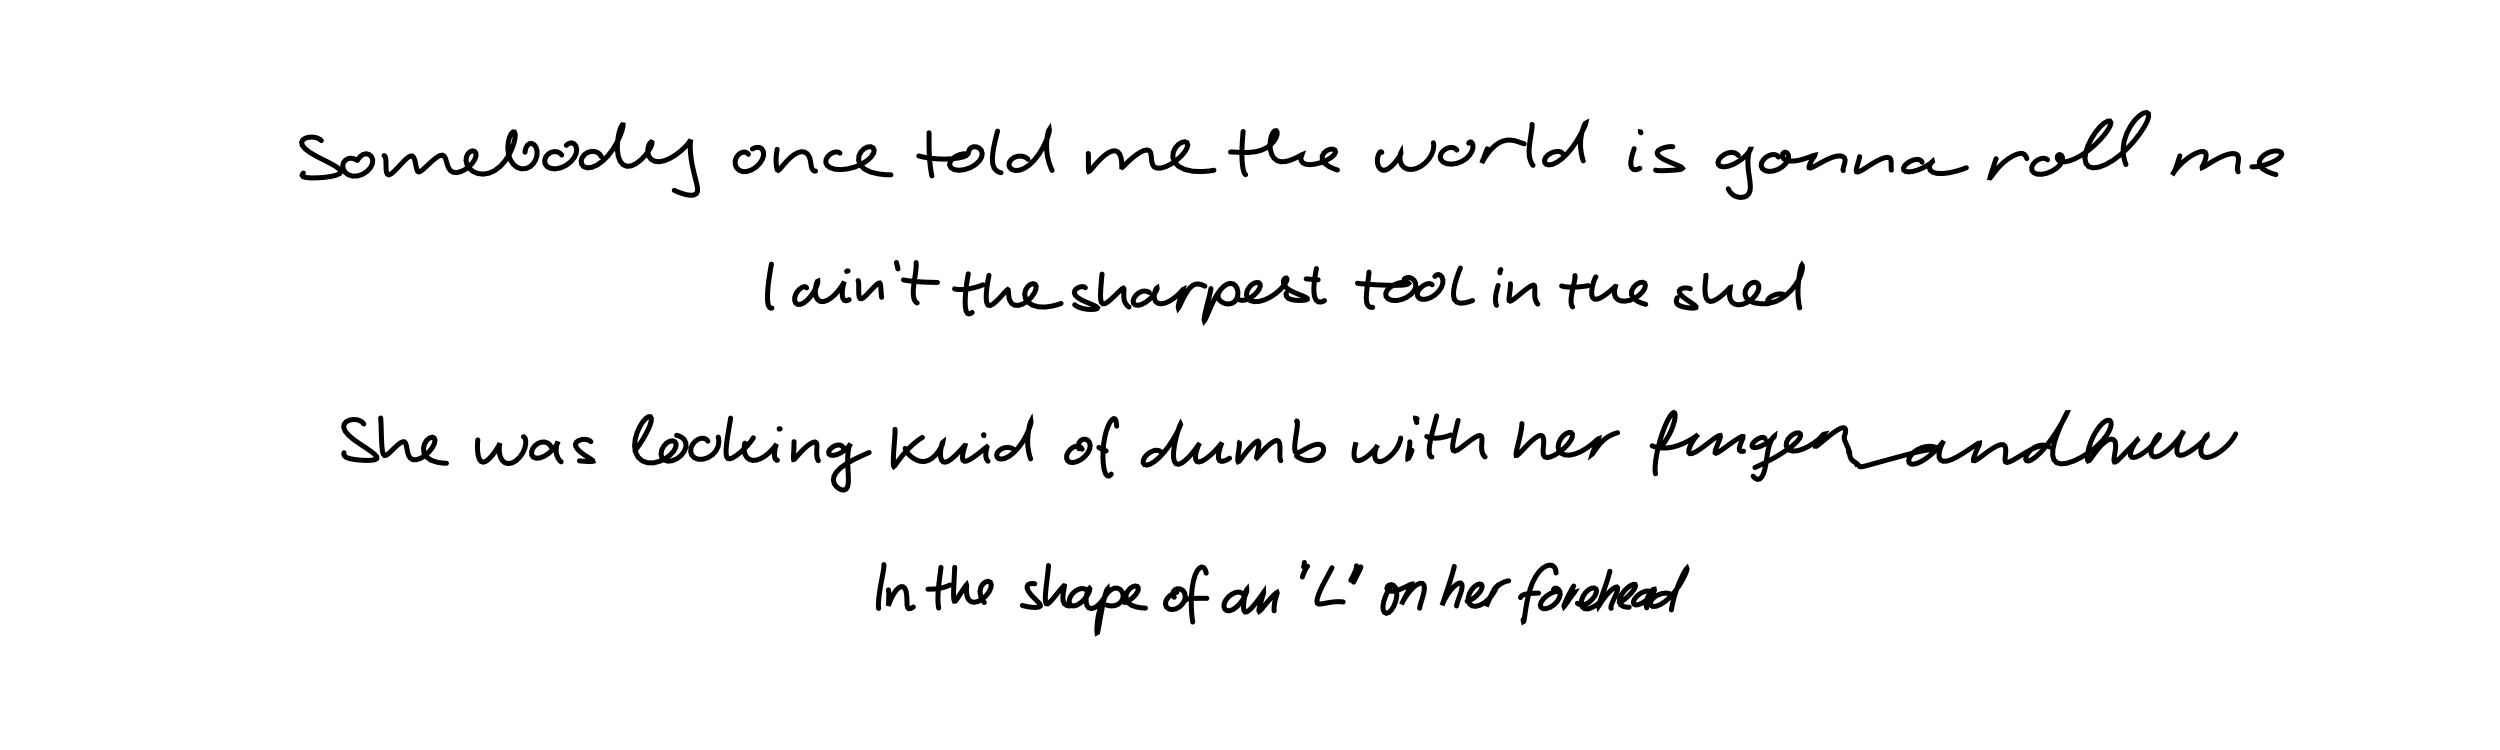 <?xml version="1.0" encoding="utf-8" ?>
<svg baseProfile="full" height="100%" version="1.1" viewBox="0,0,1000,300" width="100%" xmlns="http://www.w3.org/2000/svg" xmlns:ev="http://www.w3.org/2001/xml-events" xmlns:xlink="http://www.w3.org/1999/xlink"><defs /><rect fill="white" height="300" width="1000" x="0" y="0" /><path d="M0,0 M128.536,56.226 L128.197,55.909 L127.49,55.466 L126.379,55.038 L124.989,54.826 L123.493,54.899 L122.117,55.287 L121.095,55.977 L120.645,56.951 L120.939,58.164 L122.069,59.541 L123.993,60.998 L126.54,62.479 L129.384,63.94 L132.127,65.333 L134.375,66.617 L135.823,67.743 L136.296,68.692 L135.788,69.481 L134.359,70.127 L132.204,70.623 L129.592,70.969 L126.859,71.141 L124.338,71.158 L122.39,70.996 L121.213,70.653 L120.866,70.131 L121.03,69.615 L121.357,69.233 M142.069,63.778 L141.764,63.595 L141.152,63.388 L140.245,63.292 L139.193,63.49 L138.197,64.059 L137.447,65 L137.106,66.225 L137.282,67.589 L138.023,68.884 L139.301,69.896 L141.024,70.433 L143.015,70.375 L145.044,69.709 L146.857,68.53 L148.225,67.012 L148.985,65.383 L149.08,63.862 L148.575,62.619 L147.627,61.787 L146.429,61.504 L145.198,61.802 L144.112,62.602 L143.35,63.497 L142.944,64.17 M153.64,62.224 L153.838,62.356 L154.084,62.755 L154.296,63.527 L154.384,64.682 L154.403,66.085 L154.434,67.535 L154.586,68.797 L154.936,69.653 L155.552,69.93 L156.463,69.55 L157.658,68.551 L159.051,67.119 L160.512,65.537 L161.903,64.094 L163.122,63.015 L164.124,62.439 L164.901,62.424 L165.474,62.962 L165.889,63.976 L166.201,65.282 L166.458,66.637 L166.725,67.797 L167.073,68.555 L167.586,68.781 L168.367,68.44 L169.458,67.572 L170.8,66.328 L172.272,64.947 L173.737,63.675 L175.059,62.703 L176.177,62.156 L177.066,62.083 L177.722,62.492 L178.188,63.348 L178.564,64.554 L178.943,65.923 L179.459,67.237 L180.224,68.285 L181.304,68.909 L182.697,69.031 L184.333,68.648 L186.056,67.798 L187.682,66.583 L189.036,65.149 L189.968,63.665 L190.396,62.308 L190.319,61.227 L189.809,60.543 L188.991,60.342 L188.054,60.667 L187.188,61.493 L186.588,62.728 L186.419,64.225 L186.785,65.813 L187.713,67.318 L189.172,68.566 L191.06,69.388 L193.242,69.655 L195.568,69.276 L197.885,68.237 L200.051,66.597 L201.962,64.474 L203.55,62.037 L204.77,59.51 L205.598,57.123 L206.025,55.098 L206.063,53.621 L205.752,52.823 L205.19,52.767 L204.493,53.477 L203.81,54.888 L203.307,56.862 L203.126,59.185 L203.372,61.601 L204.098,63.836 L205.278,65.673 L206.821,66.933 L208.578,67.523 L210.369,67.424 L212.016,66.689 L213.367,65.424 L214.312,63.809 L214.79,62.046 L214.803,60.35 L214.399,58.915 L213.669,57.897 L212.742,57.386 L211.778,57.469 L210.942,58.108 L210.373,59.15 L210.087,60.168 L210.009,60.878 M224.683,62.006 L224.4,61.635 L223.796,61.143 L222.837,60.722 L221.635,60.634 L220.351,60.963 L219.173,61.719 L218.289,62.816 L217.863,64.123 L218.014,65.457 L218.809,66.603 L220.218,67.353 L222.106,67.556 L224.255,67.147 L226.399,66.164 L228.277,64.735 L229.68,63.047 L230.483,61.306 L230.673,59.701 L230.333,58.376 L229.6,57.495 L228.659,57.146 L227.703,57.32 L226.965,57.736 L226.536,58.137 M240.482,62.603 L240.275,62.189 L239.781,61.579 L238.929,60.949 L237.757,60.575 L236.384,60.581 L234.983,61.026 L233.746,61.878 L232.857,63.04 L232.466,64.361 L232.66,65.638 L233.467,66.637 L234.851,67.127 L236.703,66.946 L238.86,66.018 L241.122,64.388 L243.289,62.196 L245.198,59.652 L246.771,56.988 L247.964,54.479 L248.763,52.354 L249.167,50.805 L249.195,49.971 L248.902,49.938 L248.404,50.731 L247.827,52.327 L247.308,54.56 L246.978,57.187 L246.945,59.909 L247.292,62.425 L248.06,64.482 L249.235,65.888 L250.762,66.515 L252.541,66.342 L254.442,65.443 L256.309,64.002 L257.987,62.267 L259.335,60.504 L260.26,58.936 L260.729,57.733 L260.771,57.006 L260.474,56.824 L259.993,57.209 L259.498,58.131 L259.162,59.456 L259.139,60.986 L259.545,62.487 L260.439,63.718 L261.832,64.493 L263.659,64.69 L265.794,64.277 L268.07,63.314 L270.31,61.946 L272.347,60.369 L274.021,58.813 L275.239,57.459 L275.982,56.449 L276.303,55.88 L276.336,55.808 L276.241,56.284 L276.122,57.354 L276.083,58.986 L276.191,61.097 L276.471,63.552 L276.921,66.17 L277.502,68.782 L278.121,71.242 L278.667,73.409 L279.004,75.195 L278.991,76.558 L278.519,77.483 L277.563,78.002 L276.125,78.112 L274.324,77.831 L272.365,77.241 L270.744,76.616 L269.717,76.15 M299.348,61.716 L299.176,61.466 L298.789,61.134 L298.138,60.86 L297.261,60.848 L296.255,61.204 L295.278,61.955 L294.501,63.045 L294.076,64.368 L294.101,65.766 L294.615,67.057 L295.599,68.064 L296.996,68.619 L298.699,68.612 L300.558,68.008 L302.371,66.876 L303.91,65.361 L304.974,63.668 L305.447,62 L305.322,60.546 L304.672,59.495 L303.67,58.965 L302.522,58.971 L301.567,59.262 L300.972,59.587 M310.86,59.743 L310.846,59.848 L310.786,60.204 L310.672,60.921 L310.53,62.01 L310.437,63.365 L310.442,64.815 L310.547,66.176 L310.726,67.28 L310.97,67.97 L311.308,68.14 L311.83,67.761 L312.611,66.878 L313.655,65.639 L314.918,64.248 L316.327,62.899 L317.788,61.775 L319.228,61.012 L320.595,60.685 L321.818,60.835 L322.831,61.451 L323.584,62.46 L324.06,63.744 L324.311,65.148 L324.513,66.467 L324.81,67.506 L325.293,68.139 L325.807,68.405 L326.201,68.436 M335.973,61.268 L335.72,61.051 L335.184,60.834 L334.332,60.769 L333.256,61.037 L332.115,61.659 L331.111,62.596 L330.453,63.739 L330.324,64.969 L330.844,66.131 L332.064,67.082 L333.95,67.682 L336.369,67.851 L339.114,67.551 L341.929,66.81 L344.554,65.695 L346.771,64.321 L348.413,62.823 L349.383,61.363 L349.656,60.091 L349.271,59.159 L348.34,58.696 L347.065,58.79 L345.673,59.46 L344.432,60.656 L343.612,62.243 L343.439,64.052 L344.064,65.899 L345.691,67.558 L348.257,68.83 L351.498,69.587 L354.414,69.895 L356.371,69.924 M371.594,53.125 L371.612,53.253 L371.631,53.683 L371.637,54.56 L371.623,55.942 L371.621,57.761 L371.653,59.906 L371.749,62.235 L371.922,64.589 L372.15,66.76 L372.404,68.552 L372.621,69.747 L372.756,70.353 M367.528,62.391 L367.665,62.432 L368.137,62.557 L369.129,62.781 L370.722,63.075 L372.851,63.37 L375.373,63.579 L378.106,63.636 L380.832,63.509 L383.301,63.209 L385.253,62.777 L386.484,62.293 L386.881,61.854 L386.487,61.557 L385.444,61.512 L383.979,61.812 L382.385,62.483 L380.994,63.483 L380.076,64.697 L379.842,65.952 L380.379,67.061 L381.658,67.83 L383.541,68.117 L385.796,67.854 L388.113,67.065 L390.175,65.86 L391.724,64.397 L392.635,62.849 L392.876,61.385 L392.519,60.145 L391.697,59.242 L390.588,58.75 L389.419,58.708 L388.447,59.068 L387.822,59.692 L387.543,60.299 L387.494,60.711 M399.037,52.439 L398.944,52.759 L398.742,53.514 L398.41,54.804 L397.98,56.585 L397.528,58.725 L397.146,61.06 L396.94,63.4 L397.083,65.524 L397.655,67.216 L398.637,68.334 L399.647,68.897 L400.389,69.073 M411.163,63.711 L410.912,63.431 L410.354,63.027 L409.44,62.627 L408.244,62.43 L406.907,62.548 L405.596,63.021 L404.503,63.814 L403.791,64.84 L403.578,65.963 L403.917,67.012 L404.798,67.816 L406.138,68.212 L407.832,68.075 L409.746,67.331 L411.744,65.979 L413.687,64.094 L415.465,61.821 L416.986,59.361 L418.185,56.961 L419.045,54.859 L419.563,53.234 L419.77,52.208 L419.719,51.852 L419.493,52.198 L419.16,53.27 L418.844,55.022 L418.631,57.293 L418.654,59.911 L418.987,62.62 L419.637,65.151 L420.323,67.05 L420.846,68.162 M435.299,61.401 L435.315,61.513 L435.334,61.87 L435.358,62.583 L435.365,63.644 L435.368,64.925 L435.36,66.231 L435.353,67.372 L435.387,68.184 L435.543,68.55 L435.903,68.381 L436.575,67.669 L437.577,66.481 L438.872,65.003 L440.363,63.461 L441.93,62.077 L443.458,61.024 L444.87,60.423 L446.096,60.325 L447.093,60.748 L447.837,61.632 L448.326,62.837 L448.593,64.157 L448.689,65.385 L448.693,66.338 L448.716,66.883 L448.902,66.955 L449.383,66.538 L450.252,65.665 L451.479,64.473 L452.976,63.148 L454.587,61.887 L456.176,60.867 L457.606,60.212 L458.781,59.99 L459.634,60.236 L460.176,60.932 L460.443,62 L460.578,63.3 L460.721,64.655 L461.043,65.872 L461.701,66.782 L462.796,67.26 L464.335,67.233 L466.256,66.676 L468.383,65.631 L470.501,64.2 L472.392,62.531 L473.861,60.811 L474.786,59.223 L475.097,57.925 L474.789,57.051 L473.937,56.703 L472.707,56.948 L471.325,57.805 L470.094,59.196 L469.288,60.97 L469.147,62.917 L469.835,64.822 L471.403,66.506 L473.884,67.779 L477.089,68.5 L480.659,68.628 L483.654,68.407 L485.561,68.098 M497.251,52.598 L497.212,53.023 L497.135,53.928 L497.022,55.356 L496.899,57.203 L496.802,59.349 L496.763,61.657 L496.82,63.993 L497.002,66.162 L497.299,67.921 L497.677,69.094 L498.017,69.688 L498.24,69.865 M492.215,60.812 L492.371,60.786 L492.894,60.789 L493.962,60.843 L495.62,60.941 L497.734,61.006 L500.09,60.942 L502.47,60.64 L504.712,60.023 L506.71,59.066 L508.376,57.814 L509.643,56.383 L510.466,54.954 L510.841,53.7 L510.814,52.772 L510.469,52.29 L509.904,52.345 L509.249,52.99 L508.632,54.23 L508.183,55.949 L508.006,57.952 L508.172,59.994 L508.708,61.835 L509.612,63.291 L510.849,64.256 L512.357,64.69 L514.041,64.632 L515.793,64.2 L517.462,63.561 L518.887,62.89 L519.94,62.326 L520.554,61.974 L520.75,61.895 L520.663,62.125 L520.462,62.665 L520.344,63.45 L520.514,64.329 L521.132,65.13 L522.293,65.682 L523.995,65.865 L526.128,65.635 L528.458,65.014 L530.69,64.08 L532.523,62.976 L533.73,61.845 L534.202,60.832 L533.987,60.068 L533.205,59.66 L532.045,59.687 L530.757,60.195 L529.619,61.142 L528.895,62.426 L528.937,63.899 L529.889,65.366 L531.684,66.64 L533.566,67.528 L534.962,67.998 M552.714,60.944 L552.585,60.791 L552.342,60.715 L551.981,60.894 L551.56,61.508 L551.162,62.549 L550.939,63.893 L551.008,65.325 L551.419,66.627 L552.135,67.592 L553.069,68.089 L554.136,68.055 L555.312,67.505 L556.556,66.528 L557.777,65.286 L558.845,63.98 L559.663,62.798 L560.168,61.877 L560.381,61.306 L560.364,61.144 L560.217,61.432 L560.032,62.179 L559.962,63.307 L560.143,64.636 L560.678,65.938 L561.624,66.996 L562.968,67.647 L564.62,67.801 L566.461,67.425 L568.332,66.534 L570.065,65.214 L571.529,63.609 L572.604,61.877 L573.245,60.201 L573.48,58.738 L573.466,57.702 L573.359,57.133 M582.727,60.035 L582.459,59.703 L581.891,59.292 L580.984,58.982 L579.82,59.016 L578.546,59.45 L577.36,60.269 L576.473,61.369 L576.084,62.616 L576.328,63.826 L577.236,64.831 L578.734,65.473 L580.648,65.656 L582.744,65.344 L584.781,64.558 L586.553,63.39 L587.904,61.992 L588.766,60.532 L589.157,59.174 L589.157,58.036 L588.882,57.235 L588.466,56.832 L588.027,56.824 L587.688,57.026 L587.497,57.26 M594.895,59.526 L594.877,59.582 L594.78,59.837 L594.561,60.403 L594.211,61.299 L593.787,62.39 L593.361,63.502 L592.998,64.442 L592.764,65.046 L592.715,65.198 L592.909,64.828 L593.41,63.929 L594.22,62.619 L595.308,61.091 L596.611,59.56 L598.053,58.204 L599.576,57.141 L601.167,56.42 L602.78,56.057 L604.375,56.038 L605.897,56.295 L607.264,56.699 L608.411,57.103 L609.217,57.387 L609.657,57.522 M612.816,49.768 L612.847,49.93 L612.849,50.392 L612.781,51.281 L612.597,52.633 L612.318,54.393 L611.995,56.448 L611.715,58.649 L611.614,60.838 L611.789,62.827 L612.25,64.459 L612.782,65.552 L613.197,66.115 M625.297,61.803 L625.156,61.508 L624.789,61.095 L624.101,60.706 L623.077,60.552 L621.799,60.709 L620.424,61.21 L619.173,62.002 L618.261,62.994 L617.82,64.054 L617.906,65.022 L618.523,65.711 L619.604,65.977 L621.074,65.71 L622.853,64.862 L624.8,63.455 L626.767,61.582 L628.637,59.373 L630.303,57.011 L631.72,54.697 L632.863,52.631 L633.692,50.963 L634.174,49.815 L634.3,49.263 L634.098,49.37 L633.667,50.174 L633.119,51.663 L632.588,53.693 L632.242,56.128 L632.196,58.729 L632.496,61.242 L632.939,63.175 L633.32,64.334 M653.659,59.482 L653.6,59.69 L653.447,60.168 L653.185,60.967 L652.851,62.053 L652.539,63.336 L652.336,64.699 L652.349,66.025 L652.684,67.113 L653.367,67.768 L654.343,67.881 L655.275,67.648 L655.923,67.318 M656.375,53.106 L656.256,52.957 L656.188,52.824 L656.184,52.744 L656.255,52.755 M669.11,58.702 L668.713,58.651 L667.937,58.652 L666.802,58.782 L665.493,59.101 L664.236,59.597 L663.287,60.254 L662.862,61.03 L663.1,61.911 L664.04,62.849 L665.6,63.801 L667.564,64.71 L669.613,65.537 L671.388,66.251 L672.563,66.849 L672.949,67.304 L672.519,67.646 L671.352,67.893 L669.644,68.062 L667.656,68.185 L665.697,68.265 L664.07,68.274 L662.979,68.217 L662.421,68.13 L662.248,68.045 M695.325,62.21 L695.065,61.9 L694.524,61.477 L693.654,61.087 L692.503,60.955 L691.158,61.177 L689.765,61.774 L688.511,62.684 L687.601,63.79 L687.197,64.92 L687.405,65.888 L688.225,66.538 L689.586,66.747 L691.35,66.471 L693.322,65.74 L695.294,64.653 L697.069,63.363 L698.472,62.074 L699.446,60.951 L699.993,60.124 L700.173,59.682 L700.097,59.679 L699.853,60.152 L699.536,61.139 L699.281,62.592 L699.155,64.418 L699.202,66.487 L699.429,68.668 L699.744,70.844 L700.022,72.909 L700.146,74.763 L699.993,76.325 L699.489,77.538 L698.637,78.385 L697.467,78.853 L696.073,78.964 L694.613,78.682 L693.283,78.027 L692.244,77.074 L691.604,76.165 L691.314,75.522 M711.346,62.831 L711.163,62.537 L710.727,62.154 L709.966,61.84 L708.894,61.823 L707.623,62.185 L706.338,62.937 L705.254,63.995 L704.591,65.229 L704.498,66.466 L705.017,67.537 L706.11,68.277 L707.647,68.577 L709.439,68.387 L711.28,67.731 L712.949,66.703 L714.257,65.453 L715.09,64.14 L715.417,62.919 L715.307,61.915 L714.885,61.216 L714.306,60.885 L713.707,60.934 L713.217,61.332 L712.949,61.991 L713.022,62.778 L713.513,63.533 L714.483,64.12 L715.881,64.429 L717.609,64.419 L719.531,64.113 L721.473,63.601 L723.23,63.013 L724.638,62.485 L725.55,62.139 L725.922,62.073 L725.842,62.336 L725.435,62.943 L724.865,63.829 L724.302,64.849 L723.853,65.839 L723.612,66.64 L723.667,67.125 L724.076,67.238 L724.907,66.957 L726.174,66.312 L727.787,65.417 L729.605,64.43 L731.455,63.524 L733.19,62.835 L734.739,62.444 L736.056,62.364 L737.081,62.601 L737.756,63.137 L738.036,63.941 L737.954,64.943 L737.668,66.012 L737.37,66.971 L737.221,67.676 L737.224,68.073 L737.301,68.221 M743.843,62.664 L743.817,62.857 L743.72,63.322 L743.525,64.117 L743.227,65.157 L742.887,66.29 L742.597,67.354 L742.474,68.195 L742.635,68.7 L743.183,68.793 L744.154,68.425 L745.52,67.641 L747.181,66.58 L748.99,65.426 L750.81,64.373 L752.505,63.56 L753.96,63.069 L755.096,62.94 L755.867,63.178 L756.279,63.738 L756.444,64.587 L756.463,65.609 L756.465,66.668 L756.493,67.514 L756.54,68.028 M768.831,64.886 L768.688,64.583 L768.314,64.182 L767.619,63.838 L766.591,63.76 L765.306,64.013 L763.935,64.598 L762.693,65.425 L761.787,66.372 L761.371,67.302 L761.527,68.073 L762.253,68.577 L763.495,68.749 L765.116,68.569 L766.945,68.062 L768.794,67.316 L770.445,66.466 L771.743,65.665 L772.597,65.032 L772.985,64.657 L772.969,64.588 L772.681,64.837 L772.248,65.411 L771.879,66.253 L771.782,67.229 L772.164,68.174 L773.178,68.924 L774.875,69.364 L777.215,69.409 L779.98,69.058 L782.846,68.367 L785.136,67.645 L786.534,67.111 M798.43,63.5 L798.365,63.669 L798.219,64.093 L797.969,64.846 L797.626,65.905 L797.228,67.165 L796.812,68.47 L796.432,69.661 L796.148,70.584 L796.024,71.105 L796.131,71.116 L796.552,70.584 L797.317,69.535 L798.425,68.116 L799.83,66.522 L801.469,64.952 L803.238,63.559 L805.017,62.464 L806.65,61.723 L808.013,61.366 L809.039,61.403 L809.768,61.784 L810.266,62.398 L810.574,62.994 L810.736,63.408 M819.008,63.922 L818.759,63.699 L818.233,63.442 L817.392,63.302 L816.311,63.46 L815.123,63.957 L813.998,64.783 L813.122,65.851 L812.679,67.032 L812.791,68.175 L813.522,69.098 L814.842,69.645 L816.618,69.725 L818.642,69.328 L820.67,68.512 L822.455,67.411 L823.825,66.158 L824.679,64.895 L825.02,63.74 L824.934,62.8 L824.547,62.152 L824.021,61.851 L823.511,61.895 L823.113,62.245 L822.915,62.816 L823.003,63.501 L823.443,64.153 L824.345,64.615 L825.765,64.729 L827.667,64.379 L829.958,63.513 L832.491,62.147 L835.093,60.356 L837.617,58.256 L839.926,56.004 L841.86,53.784 L843.289,51.781 L844.129,50.144 L844.336,48.995 L843.934,48.418 L843.012,48.481 L841.654,49.251 L839.999,50.738 L838.236,52.861 L836.555,55.454 L835.174,58.263 L834.279,61.01 L833.991,63.451 L834.383,65.382 L835.479,66.642 L837.232,67.146 L839.551,66.859 L842.283,65.818 L845.24,64.109 L848.231,61.863 L851.089,59.217 L853.683,56.357 L855.912,53.478 L857.679,50.789 L858.889,48.471 L859.463,46.67 L859.364,45.485 L858.622,45.0 L857.35,45.265 L855.719,46.305 L853.932,48.079 L852.202,50.481 L850.714,53.323 L849.683,56.434 L849.248,59.563 L849.431,62.441 L849.912,64.577 L850.386,65.81 M871.964,62.358 L871.865,62.621 L871.663,63.213 L871.354,64.18 L870.967,65.411 L870.536,66.715 L870.083,67.885 L869.674,68.757 L869.393,69.209 L869.361,69.187 L869.689,68.663 L870.464,67.665 L871.664,66.31 L873.225,64.794 L875.035,63.313 L876.929,62.061 L878.72,61.157 L880.253,60.664 L881.402,60.603 L882.112,60.975 L882.425,61.746 L882.393,62.827 L882.086,64.055 L881.62,65.245 L881.147,66.214 L880.835,66.829 L880.865,67.036 L881.355,66.829 L882.341,66.233 L883.776,65.337 L885.549,64.279 L887.504,63.213 L889.487,62.308 L891.332,61.689 L892.907,61.419 L894.116,61.518 L894.913,61.974 L895.311,62.728 L895.409,63.725 L895.288,64.865 L895.094,66.031 L894.962,67.091 L894.987,67.928 L895.109,68.457 L895.262,68.71 M900.791,66.702 L900.97,66.731 L901.44,66.748 L902.31,66.696 L903.58,66.515 L905.162,66.172 L906.909,65.655 L908.666,64.979 L910.263,64.191 L911.551,63.331 L912.397,62.459 L912.707,61.642 L912.435,60.962 L911.625,60.5 L910.349,60.351 L908.761,60.567 L907.071,61.16 L905.519,62.092 L904.337,63.298 L903.72,64.674 L903.914,66.118 L905.01,67.488 L906.928,68.641 L908.9,69.424 L910.351,69.831 " fill="none" stroke="black" stroke-linecap="round" stroke-width="2" /><path d="M0,0 M308.568,105.645 L308.409,106.52 L308.15,108.043 L307.817,110.088 L307.492,112.34 L307.221,114.665 L307.045,116.944 L306.983,119.096 L307.091,120.936 L307.387,122.266 L307.87,122.999 L308.362,123.249 L308.728,123.227 M322.643,115.167 L322.548,115.013 L322.34,114.816 L321.971,114.67 L321.423,114.719 L320.688,115.039 L319.827,115.675 L318.967,116.613 L318.267,117.787 L317.875,119.065 L317.881,120.278 L318.3,121.236 L319.102,121.762 L320.23,121.736 L321.583,121.112 L323.028,119.94 L324.406,118.381 L325.564,116.677 L326.401,115.081 L326.903,113.791 L327.113,112.919 L327.101,112.511 L326.934,112.584 L326.663,113.16 L326.361,114.214 L326.14,115.63 L326.127,117.206 L326.422,118.7 L327.083,119.872 L328.098,120.548 L329.413,120.637 L330.935,120.131 L332.543,119.102 L334.093,117.706 L335.454,116.162 L336.521,114.707 L337.25,113.546 L337.644,112.826 L337.745,112.616 L337.626,112.937 L337.374,113.786 L337.095,115.074 L336.908,116.605 L336.906,118.146 L337.169,119.39 L337.705,120.128 L338.45,120.3 L339.148,120.128 L339.631,119.856 M338.665,108.563 L338.717,108.486 L338.867,108.416 L339.054,108.373 L339.22,108.376 M343.259,112.256 L343.316,112.395 L343.399,112.763 L343.473,113.432 L343.502,114.395 L343.49,115.559 L343.486,116.789 L343.552,117.935 L343.745,118.851 L344.099,119.406 L344.644,119.497 L345.406,119.077 L346.398,118.182 L347.564,116.97 L348.784,115.675 L349.909,114.524 L350.822,113.68 L351.474,113.236 L351.898,113.213 L352.142,113.615 L352.273,114.459 L352.357,115.653 L352.456,117.022 L352.559,118.179 L352.652,118.91 M358.567,105.0 L358.665,105.384 L358.845,106.121 L359.041,106.937 L359.187,107.562 M366.453,105.03 L366.485,105.426 L366.482,106.272 L366.391,107.621 L366.179,109.379 L365.876,111.42 L365.561,113.595 L365.331,115.755 L365.303,117.723 L365.531,119.312 L365.993,120.396 L366.482,120.973 L366.846,121.177 M361.401,111.955 L361.828,112.049 L362.813,112.219 L364.427,112.44 L366.604,112.651 L369.111,112.811 L371.673,112.909 L373.706,112.955 L374.961,112.971 M387.311,109.548 L387.164,110.348 L386.925,111.779 L386.625,113.769 L386.349,116.04 L386.146,118.425 L386.063,120.738 L386.145,122.823 L386.454,124.424 L386.994,125.351 L387.72,125.554 L388.393,125.323 L388.852,124.975 M381.831,115.533 L381.988,115.6 L382.523,115.716 L383.601,115.839 L385.325,115.821 L387.538,115.554 L389.969,115 L391.975,114.391 L393.236,113.925 M395.602,110.15 L395.386,111.144 L395.073,112.863 L394.74,115.124 L394.521,117.446 L394.489,119.525 L394.704,121.1 L395.204,122.024 L396.015,122.216 L397.107,121.706 L398.394,120.647 L399.735,119.304 L400.963,117.97 L401.952,116.863 L402.647,116.121 L403.064,115.813 L403.273,115.967 L403.359,116.596 L403.419,117.649 L403.575,118.955 L403.966,120.287 L404.702,121.395 L405.839,122.065 L407.342,122.158 L409.083,121.627 L410.857,120.516 L412.447,119.004 L413.65,117.34 L414.333,115.78 L414.455,114.532 L414.054,113.738 L413.235,113.471 L412.171,113.781 L411.088,114.652 L410.241,115.989 L409.872,117.619 L410.167,119.321 L411.214,120.86 L412.954,122.05 L415.306,122.725 L418.03,122.831 L420.822,122.431 L423.045,121.859 L424.409,121.385 M434.128,115.079 L433.985,114.938 L433.654,114.763 L433.081,114.646 L432.29,114.712 L431.377,115.005 L430.513,115.539 L429.904,116.281 L429.745,117.168 L430.157,118.127 L431.15,119.084 L432.612,119.973 L434.337,120.777 L436.064,121.494 L437.544,122.126 L438.573,122.676 L439.013,123.133 L438.794,123.481 L437.922,123.708 L436.494,123.8 L434.727,123.698 L432.93,123.373 L431.403,122.843 L430.388,122.305 L429.891,121.912 M440.814,109.66 L440.737,110.44 L440.606,111.844 L440.438,113.78 L440.281,115.901 L440.198,117.949 L440.263,119.679 L440.549,120.914 L441.121,121.519 L441.997,121.455 L443.147,120.776 L444.486,119.654 L445.866,118.349 L447.126,117.106 L448.152,116.109 L448.889,115.475 L449.342,115.268 L449.563,115.531 L449.602,116.283 L449.524,117.457 L449.516,118.884 L449.751,120.326 L450.334,121.559 L451.029,122.387 L451.596,122.805 M459.685,116.964 L459.279,116.738 L458.571,116.5 L457.591,116.409 L456.484,116.65 L455.348,117.253 L454.332,118.165 L453.587,119.25 L453.262,120.36 L453.431,121.316 L454.098,121.95 L455.196,122.13 L456.611,121.796 L458.183,120.974 L459.722,119.795 L461.045,118.456 L462.026,117.181 L462.615,116.141 L462.849,115.453 L462.809,115.179 L462.575,115.343 L462.23,115.948 L461.889,116.947 L461.685,118.19 L461.766,119.476 L462.246,120.578 L463.16,121.303 L464.464,121.526 L466.054,121.224 L467.766,120.46 L469.425,119.392 L470.863,118.228 L471.971,117.163 L472.718,116.338 L473.136,115.857 L473.274,115.787 L473.183,116.174 L472.89,117.028 L472.455,118.261 L471.993,119.682 L471.615,121.055 L471.38,122.177 L471.31,122.903 L471.373,123.159 L471.566,122.913 L471.935,122.165 L472.499,120.967 L473.226,119.481 L474.078,117.9 L475.002,116.409 L475.972,115.154 L476.998,114.227 L478.111,113.696 L479.277,113.581 L480.437,113.817 L481.356,114.176 L481.918,114.473 M484.369,115.432 L484.311,115.815 L484.166,116.596 L483.897,117.817 L483.504,119.397 L483.019,121.26 L482.513,123.256 L482.065,125.186 L481.753,126.814 L481.633,127.895 L481.738,128.248 L482.077,127.813 L482.646,126.614 L483.418,124.796 L484.364,122.596 L485.459,120.269 L486.678,118.055 L487.991,116.152 L489.363,114.682 L490.736,113.732 L492.041,113.351 L493.204,113.537 L494.154,114.239 L494.822,115.359 L495.149,116.749 L495.097,118.228 L494.643,119.603 L493.807,120.7 L492.653,121.39 L491.3,121.616 L489.91,121.39 L488.646,120.794 L487.708,119.916 L487.232,118.888 L487.251,117.839 L487.538,117.01 L487.859,116.506 M495.498,119.799 L495.845,119.975 L496.539,120.13 L497.593,120.107 L498.893,119.743 L500.3,119.019 L501.656,118.012 L502.812,116.848 L503.644,115.656 L504.063,114.561 L504.029,113.674 L503.55,113.109 L502.697,112.966 L501.596,113.298 L500.435,114.098 L499.426,115.273 L498.764,116.66 L498.608,118.07 L499.044,119.311 L500.08,120.213 L501.656,120.652 L503.645,120.559 L505.862,119.933 L508.113,118.852 L510.213,117.451 L512.004,115.912 L513.376,114.422 L514.28,113.133 L514.72,112.145 L514.759,111.503 L514.509,111.214 L514.098,111.279 L513.667,111.689 L513.383,112.392 L513.401,113.306 L513.853,114.316 L514.802,115.321 L516.208,116.252 L517.899,117.078 L519.645,117.795 L521.184,118.408 L522.311,118.927 L522.896,119.364 L522.899,119.717 L522.32,119.978 L521.228,120.135 L519.747,120.174 L518.066,120.09 L516.472,119.811 L515.257,119.293 L514.606,118.533 L514.427,117.783 L514.508,117.236 M526.563,107.43 L526.435,108.102 L526.222,109.332 L525.946,111.061 L525.694,113.037 L525.545,115.087 L525.58,117.034 L525.855,118.739 L526.434,120.011 L527.278,120.711 L528.297,120.814 L529.188,120.573 L529.773,120.26 M522.486,111.545 L523.124,111.611 L524.468,111.723 L526.011,111.841 L527.249,111.923 M547.601,108.841 L547.565,109.251 L547.479,110.089 L547.328,111.395 L547.108,113.068 L546.852,114.995 L546.623,117.033 L546.503,119.031 L546.625,120.768 L547.061,122.043 L547.784,122.738 L548.518,122.962 L549.053,122.926 M543.01,113.288 L543.33,113.345 L544.16,113.454 L545.624,113.597 L547.697,113.751 L550.201,113.898 L552.926,114.022 L555.653,114.112 L558.203,114.144 L560.376,114.086 L562.033,113.929 L563.061,113.675 L563.426,113.361 L563.143,113.06 L562.276,112.87 L560.932,112.906 L559.288,113.254 L557.561,113.939 L556.007,114.924 L554.858,116.114 L554.3,117.38 L554.434,118.576 L555.269,119.541 L556.714,120.124 L558.608,120.224 L560.713,119.799 L562.764,118.902 L564.504,117.644 L565.724,116.18 L566.303,114.673 L566.242,113.281 L565.639,112.123 L564.684,111.335 L563.619,110.988 L562.671,111.073 L562.02,111.369 L561.695,111.669 M572.85,113.9 L572.662,113.714 L572.245,113.512 L571.537,113.43 L570.568,113.639 L569.431,114.193 L568.313,115.067 L567.422,116.164 L566.956,117.354 L567.04,118.464 L567.708,119.316 L568.904,119.748 L570.499,119.655 L572.29,119.022 L574.044,117.921 L575.534,116.491 L576.585,114.906 L577.114,113.336 L577.146,111.933 L576.769,110.81 L576.124,110.084 L575.381,109.806 L574.693,109.947 L574.204,110.274 L573.949,110.583 M584.156,107.23 L583.79,108.113 L583.211,109.647 L582.507,111.702 L581.889,113.927 L581.475,116.117 L581.396,118.091 L581.736,119.722 L582.648,120.816 L584.127,121.268 L586.053,121.107 L587.811,120.654 L589.011,120.217 M599.252,114.193 L599.075,114.774 L598.795,115.785 L598.474,117.133 L598.245,118.561 L598.172,119.9 L598.278,120.998 L598.454,121.736 L598.61,122.116 M599.974,109.123 L599.985,108.775 L600.071,108.353 L600.194,107.994 L600.318,107.833 M604.163,113.507 L604.171,113.952 L604.142,114.787 L604.041,115.972 L603.872,117.292 L603.689,118.559 L603.588,119.593 L603.683,120.258 L604.079,120.454 L604.838,120.137 L605.97,119.329 L607.393,118.171 L608.953,116.887 L610.456,115.701 L611.741,114.782 L612.722,114.218 L613.387,114.049 L613.776,114.308 L613.943,115.016 L613.929,116.126 L613.88,117.511 L613.953,118.953 L614.278,120.24 L614.716,121.143 L615.107,121.627 M629.975,110.238 L630.008,110.295 L630.031,110.573 L629.984,111.213 L629.814,112.296 L629.507,113.772 L629.11,115.534 L628.718,117.42 L628.459,119.232 L628.406,120.767 L628.58,121.875 L628.839,122.505 L629.062,122.756 M624.66,114.386 L624.792,114.437 L625.273,114.556 L626.268,114.73 L627.879,114.87 L629.955,114.879 L632.241,114.707 L634.129,114.457 L635.315,114.242 M638.338,110.758 L638.209,110.937 L637.962,111.426 L637.606,112.323 L637.217,113.6 L636.871,115.107 L636.67,116.646 L636.708,118.016 L637.053,119.054 L637.744,119.628 L638.777,119.675 L640.081,119.208 L641.525,118.355 L642.944,117.317 L644.183,116.305 L645.131,115.467 L645.755,114.882 L646.077,114.584 L646.146,114.599 L646.047,114.968 L645.88,115.694 L645.767,116.708 L645.856,117.861 L646.288,118.97 L647.15,119.852 L648.473,120.38 L650.18,120.456 L652.116,120.051 L654.07,119.192 L655.803,117.986 L657.128,116.6 L657.928,115.232 L658.159,114.063 L657.84,113.247 L657.039,112.89 L655.881,113.06 L654.583,113.76 L653.417,114.912 L652.647,116.37 L652.614,117.938 L653.465,119.395 L655.145,120.578 L656.932,121.351 L658.271,121.733 M676.127,115.5 L675.67,115.35 L674.901,115.205 L673.913,115.165 L672.943,115.329 L672.155,115.698 L671.716,116.255 L671.728,116.964 L672.224,117.801 L673.152,118.722 L674.377,119.672 L675.709,120.587 L676.95,121.416 L677.908,122.118 L678.411,122.663 L678.362,123.033 L677.713,123.226 L676.52,123.238 L674.955,123.075 L673.262,122.768 L671.787,122.269 L670.826,121.55 L670.504,120.62 L670.614,119.747 L670.882,119.125 M682.33,110.162 L682.374,110.162 L682.399,110.357 L682.365,110.904 L682.255,111.9 L682.109,113.273 L682.002,114.891 L682.003,116.564 L682.178,118.12 L682.577,119.39 L683.238,120.24 L684.156,120.573 L685.313,120.382 L686.627,119.738 L687.987,118.796 L689.271,117.738 L690.364,116.733 L691.183,115.898 L691.729,115.296 L692.028,114.963 L692.126,114.946 L692.082,115.297 L691.949,116.04 L691.817,117.13 L691.827,118.428 L692.116,119.74 L692.786,120.866 L693.887,121.637 L695.374,121.924 L697.135,121.672 L698.992,120.894 L700.734,119.688 L702.155,118.22 L703.105,116.686 L703.528,115.258 L703.448,114.083 L702.93,113.268 L702.08,112.901 L701.016,113.037 L699.876,113.676 L698.859,114.748 L698.176,116.125 L698.004,117.628 L698.468,119.081 L699.695,120.289 L701.609,121.103 L704.006,121.467 L706.15,121.515 L707.581,121.417 M713.669,117.869 L713.283,117.72 L712.546,117.583 L711.458,117.58 L710.18,117.847 L708.884,118.381 L707.803,119.114 L707.149,119.907 L707.084,120.596 L707.671,121.008 L708.875,121.006 L710.574,120.483 L712.577,119.417 L714.668,117.861 L716.639,115.93 L718.315,113.802 L719.583,111.678 L720.41,109.745 L720.839,108.143 L720.971,106.952 L720.924,106.226 L720.779,106.015 L720.562,106.368 L720.281,107.329 L719.953,108.877 L719.62,110.906 L719.339,113.247 L719.187,115.748 L719.205,118.215 L719.4,120.475 L719.652,122.158 L719.861,123.139 " fill="none" stroke="black" stroke-linecap="round" stroke-width="2" /><path d="M0,0 M145.494,169.594 L145.267,169.265 L144.754,168.77 L143.88,168.236 L142.673,167.875 L141.237,167.796 L139.76,168.066 L138.484,168.699 L137.658,169.682 L137.485,170.964 L138.078,172.466 L139.433,174.097 L141.411,175.776 L143.766,177.444 L146.17,179.037 L148.295,180.488 L149.865,181.727 L150.696,182.707 L150.708,183.417 L149.916,183.883 L148.407,184.127 L146.36,184.174 L144.034,184.049 L141.721,183.802 L139.752,183.414 L138.376,182.88 L137.692,182.2 L137.526,181.566 L137.621,181.111 M152.294,167.215 L152.324,167.675 L152.374,168.629 L152.432,170.122 L152.488,172.036 L152.552,174.234 L152.637,176.508 L152.767,178.64 L152.973,180.414 L153.299,181.637 L153.798,182.191 L154.525,182.079 L155.486,181.387 L156.633,180.306 L157.869,179.091 L159.084,177.982 L160.169,177.153 L161.061,176.719 L161.735,176.729 L162.201,177.203 L162.512,178.125 L162.755,179.401 L163.026,180.838 L163.451,182.204 L164.144,183.273 L165.18,183.868 L166.575,183.892 L168.241,183.32 L170.007,182.206 L171.65,180.702 L172.953,179.027 L173.759,177.415 L173.996,176.086 L173.673,175.203 L172.897,174.881 L171.839,175.181 L170.731,176.091 L169.84,177.508 L169.408,179.249 L169.594,181.09 L170.591,182.771 L172.389,184.075 L174.801,184.877 L177.036,185.23 L178.572,185.295 M191.124,175.989 L191.092,176.306 L191.042,176.971 L190.99,178.023 L190.988,179.379 L191.082,180.906 L191.33,182.423 L191.772,183.719 L192.433,184.587 L193.313,184.865 L194.397,184.497 L195.617,183.532 L196.872,182.161 L198.024,180.644 L198.95,179.234 L199.581,178.118 L199.911,177.416 L199.987,177.191 L199.906,177.494 L199.766,178.342 L199.684,179.658 L199.789,181.247 L200.18,182.851 L200.913,184.206 L201.992,185.109 L203.351,185.439 L204.882,185.15 L206.448,184.266 L207.891,182.896 L209.065,181.22 L209.864,179.455 L210.257,177.799 L210.291,176.429 L210.086,175.459 L209.786,174.921 L209.532,174.719 L209.383,174.712 M220.457,178.78 L220.249,178.379 L219.772,177.785 L218.961,177.17 L217.85,176.812 L216.537,176.862 L215.179,177.375 L213.959,178.293 L213.058,179.496 L212.611,180.792 L212.701,181.975 L213.343,182.858 L214.476,183.284 L215.979,183.163 L217.689,182.499 L219.405,181.395 L220.916,180.053 L222.073,178.736 L222.803,177.653 L223.135,176.957 L223.164,176.724 L223.009,176.981 L222.761,177.725 L222.518,178.914 L222.441,180.395 L222.662,181.94 L223.238,183.301 L223.914,184.239 L224.453,184.722 M236.331,176.667 L235.996,176.366 L235.297,176.006 L234.216,175.745 L232.921,175.783 L231.644,176.139 L230.655,176.781 L230.186,177.642 L230.343,178.671 L231.102,179.789 L232.334,180.931 L233.8,182.003 L235.23,182.93 L236.396,183.665 L237.081,184.186 L237.161,184.492 L236.58,184.619 L235.432,184.61 L233.945,184.517 L232.633,184.413 L231.783,184.34 M253.99,180.255 L254.371,179.787 L255.061,178.869 L256.022,177.488 L257.113,175.778 L258.223,173.862 L259.225,171.905 L260.009,170.067 L260.467,168.499 L260.523,167.342 L260.167,166.705 L259.425,166.679 L258.375,167.339 L257.145,168.699 L255.902,170.677 L254.814,173.099 L254.075,175.748 L253.837,178.39 L254.207,180.821 L255.224,182.853 L256.85,184.322 L258.946,185.099 L261.346,185.155 L263.826,184.547 L266.153,183.42 L268.107,181.968 L269.521,180.395 L270.297,178.885 L270.432,177.608 L269.987,176.712 L269.084,176.317 L267.89,176.499 L266.608,177.26 L265.465,178.501 L264.677,180.038 L264.409,181.63 L264.75,183.029 L265.696,184.026 L267.143,184.467 L268.908,184.28 L270.76,183.492 L272.431,182.203 L273.687,180.586 L274.366,178.838 L274.349,177.176 L273.684,175.797 L272.553,174.844 L271.436,174.327 L270.657,174.142 M283.121,176.453 L282.902,176.127 L282.42,175.699 L281.619,175.345 L280.548,175.313 L279.315,175.7 L278.087,176.524 L277.058,177.712 L276.408,179.145 L276.272,180.653 L276.723,182.039 L277.754,183.107 L279.276,183.693 L281.121,183.695 L283.069,183.095 L284.882,181.976 L286.313,180.452 L287.202,178.721 L287.521,176.997 L287.476,175.653 L287.301,174.846 M292.251,167.262 L292.206,167.573 L292.094,168.287 L291.893,169.491 L291.606,171.138 L291.268,173.134 L290.923,175.328 L290.628,177.546 L290.445,179.62 L290.431,181.376 L290.646,182.663 L291.152,183.388 L291.984,183.522 L293.136,183.095 L294.543,182.201 L296.095,180.989 L297.65,179.585 L299.056,178.133 L300.199,176.766 L300.956,175.729 L301.343,175.113 M297.938,177.278 L297.789,177.958 L297.67,179.07 L297.711,180.462 L298.058,181.814 L298.748,182.963 L299.773,183.771 L301.09,184.158 L302.642,184.046 L304.333,183.43 L306.044,182.395 L307.627,181.104 L308.942,179.785 L309.893,178.644 L310.45,177.842 L310.651,177.476 L310.593,177.59 L310.371,178.181 L310.096,179.212 L309.861,180.54 L309.779,181.913 L309.912,183.055 L310.261,183.764 L310.654,184.055 L310.958,184.083 M311.71,171.653 L311.71,171.552 L311.794,171.49 L311.923,171.479 L312.061,171.531 M317.611,176.673 L317.608,177.33 L317.586,178.441 L317.535,179.867 L317.461,181.28 L317.387,182.497 L317.359,183.36 L317.448,183.788 L317.736,183.721 L318.3,183.147 L319.177,182.128 L320.322,180.84 L321.639,179.501 L322.99,178.319 L324.235,177.434 L325.273,176.916 L326.043,176.795 L326.523,177.107 L326.749,177.862 L326.767,179.008 L326.695,180.392 L326.68,181.8 L326.839,183.021 L327.092,183.855 L327.341,184.286 M337.362,179.218 L337.202,178.869 L336.807,178.419 L336.102,178.046 L335.111,177.992 L333.948,178.317 L332.805,178.978 L331.911,179.844 L331.464,180.759 L331.578,181.547 L332.249,182.051 L333.377,182.157 L334.792,181.829 L336.305,181.124 L337.719,180.189 L338.874,179.217 L339.669,178.377 L340.083,177.792 L340.166,177.546 L340.026,177.7 L339.755,178.31 L339.453,179.415 L339.209,180.982 L339.072,182.916 L339.065,185.089 L339.166,187.355 L339.299,189.575 L339.374,191.621 L339.304,193.367 L339.016,194.714 L338.469,195.601 L337.671,196.007 L336.674,195.946 L335.585,195.458 L334.546,194.615 L333.737,193.487 L333.351,192.127 L333.572,190.586 L334.513,188.914 L336.167,187.202 L338.461,185.537 L341.167,183.997 L343.98,182.629 L346.241,181.619 L347.638,181.018 M358.013,171.739 L358.021,172.055 L358.017,172.727 L357.979,173.814 L357.888,175.264 L357.757,177.006 L357.605,178.928 L357.468,180.902 L357.378,182.76 L357.335,184.353 L357.334,185.568 L357.393,186.328 L357.548,186.579 L357.882,186.306 L358.483,185.494 L359.386,184.233 L360.573,182.679 L361.975,181.009 L363.487,179.382 L365.005,177.934 L366.405,176.743 L367.548,175.874 L368.346,175.335 L368.785,175.073 L368.948,174.989 M362.058,179.372 L362.199,179.804 L362.571,180.526 L363.241,181.47 L364.203,182.445 L365.4,183.352 L366.756,184.08 L368.212,184.535 L369.733,184.597 L371.268,184.201 L372.755,183.343 L374.125,182.122 L375.29,180.712 L376.179,179.326 L376.768,178.152 L377.068,177.331 L377.126,176.943 L377.014,177.034 L376.793,177.619 L376.522,178.66 L376.289,180.032 L376.182,181.54 L376.279,182.961 L376.644,184.083 L377.297,184.748 L378.226,184.86 L379.398,184.398 L380.758,183.435 L382.195,182.149 L383.558,180.776 L384.694,179.551 L385.491,178.655 L385.911,178.194 L386.008,178.212 L385.87,178.707 L385.591,179.621 L385.28,180.819 L385.045,182.097 L384.99,183.249 L385.205,184.085 L385.751,184.486 L386.644,184.404 L387.868,183.855 L389.336,182.927 L390.894,181.799 L392.341,180.669 L393.505,179.707 L394.285,179.042 L394.684,178.74 L394.783,178.838 L394.681,179.354 L394.478,180.251 L394.318,181.384 L394.324,182.545 L394.563,183.526 L394.906,184.164 L395.205,184.467 M393.528,173.878 L393.445,173.925 L393.422,174.033 L393.457,174.161 L393.547,174.268 M405.458,179.715 L405.206,179.549 L404.696,179.296 L403.901,179.048 L402.886,178.954 L401.744,179.114 L400.606,179.556 L399.625,180.244 L398.942,181.093 L398.667,182 L398.843,182.827 L399.478,183.422 L400.534,183.638 L401.945,183.362 L403.604,182.531 L405.383,181.162 L407.133,179.333 L408.73,177.199 L410.081,174.953 L411.123,172.822 L411.84,171.006 L412.254,169.639 L412.413,168.796 L412.38,168.524 L412.208,168.846 L411.921,169.798 L411.578,171.368 L411.245,173.424 L411.057,175.823 L411.115,178.327 L411.459,180.689 L411.892,182.477 L412.249,183.532 M432.853,179.675 L432.706,179.412 L432.388,179.029 L431.848,178.642 L431.084,178.449 L430.122,178.561 L429.045,179.034 L428.007,179.86 L427.172,180.956 L426.686,182.18 L426.648,183.359 L427.091,184.315 L427.987,184.897 L429.279,185.016 L430.828,184.632 L432.455,183.784 L433.957,182.573 L435.137,181.138 L435.855,179.636 L436.072,178.216 L435.81,177.004 L435.164,176.132 L434.257,175.694 L433.224,175.736 L432.268,176.25 L431.592,177.112 L431.333,178.126 L431.383,178.98 L431.565,179.507 M446.663,170.44 L446.625,169.869 L446.529,169.04 L446.331,168.162 L445.995,167.577 L445.495,167.434 L444.835,167.838 L444.064,168.813 L443.264,170.358 L442.518,172.406 L441.905,174.85 L441.467,177.562 L441.223,180.393 L441.18,183.176 L441.336,185.731 L441.688,187.903 L442.223,189.478 L442.883,190.317 L443.582,190.403 L444.146,190.065 L444.491,189.643 M439.561,178.961 L439.931,179.227 L440.741,179.648 L441.684,180.077 L442.454,180.364 M464.761,181.26 L464.58,180.985 L464.188,180.597 L463.516,180.235 L462.562,180.104 L461.369,180.312 L460.068,180.894 L458.841,181.796 L457.879,182.91 L457.326,184.081 L457.274,185.116 L457.746,185.822 L458.722,186.035 L460.138,185.631 L461.881,184.567 L463.802,182.897 L465.754,180.756 L467.588,178.339 L469.193,175.886 L470.48,173.645 L471.417,171.808 L471.994,170.499 L472.239,169.786 L472.197,169.692 L471.924,170.244 L471.458,171.48 L470.883,173.339 L470.28,175.662 L469.761,178.213 L469.441,180.705 L469.411,182.875 L469.722,184.522 L470.404,185.491 L471.428,185.71 L472.738,185.203 L474.229,184.087 L475.769,182.565 L477.201,180.906 L478.396,179.371 L479.257,178.161 L479.743,177.407 L479.865,177.177 L479.69,177.482 L479.297,178.313 L478.823,179.578 L478.407,181.073 L478.187,182.561 L478.276,183.794 L478.744,184.573 L479.602,184.793 L480.832,184.433 L482.332,183.537 L483.971,182.25 L485.566,180.78 L486.935,179.352 L487.953,178.161 L488.57,177.354 L488.801,177.019 L488.731,177.198 L488.445,177.904 L488.04,179.069 L487.64,180.519 L487.387,182.03 L487.405,183.365 L487.841,184.258 L488.712,184.575 L489.918,184.307 L491.045,183.776 L491.82,183.288 M495.687,177.336 L495.72,177.246 L495.763,177.269 L495.788,177.564 L495.747,178.276 L495.613,179.372 L495.419,180.727 L495.227,182.125 L495.103,183.363 L495.11,184.255 L495.281,184.665 L495.644,184.515 L496.253,183.812 L497.13,182.633 L498.241,181.17 L499.492,179.658 L500.726,178.301 L501.802,177.256 L502.635,176.626 L503.189,176.466 L503.483,176.807 L503.552,177.637 L503.425,178.827 L503.184,180.16 L502.918,181.415 L502.702,182.399 L502.617,182.975 L502.73,183.092 L503.105,182.721 L503.812,181.873 L504.851,180.677 L506.132,179.341 L507.495,178.07 L508.784,177.056 L509.883,176.41 L510.746,176.19 L511.369,176.44 L511.776,177.171 L511.975,178.318 L512.005,179.755 L511.956,181.258 L511.928,182.581 L512.009,183.534 L512.162,184.064 L512.309,184.257 M518.628,168.589 L518.711,168.484 L518.835,168.527 L518.948,168.904 L518.97,169.779 L518.856,171.125 L518.614,172.83 L518.315,174.732 L518.048,176.648 L517.891,178.382 L517.896,179.781 L518.097,180.717 L518.541,181.137 L519.285,181.072 L520.343,180.597 L521.682,179.859 L523.19,179.048 L524.717,178.332 L526.13,177.849 L527.344,177.691 L528.311,177.887 L529.015,178.435 L529.403,179.283 L529.413,180.339 L529,181.479 L528.145,182.561 L526.89,183.452 L525.333,184.052 L523.595,184.256 L521.862,184.048 L520.331,183.501 L519.244,182.897 L518.656,182.444 M542.395,176.917 L542.398,176.9 L542.379,176.99 L542.305,177.311 L542.155,177.957 L541.948,178.919 L541.737,180.111 L541.613,181.396 L541.671,182.599 L541.988,183.563 L542.613,184.148 L543.553,184.261 L544.762,183.891 L546.14,183.102 L547.542,182.028 L548.823,180.85 L549.853,179.748 L550.563,178.868 L550.943,178.309 L551.021,178.121 L550.857,178.333 L550.549,178.945 L550.203,179.923 L549.944,181.149 L549.894,182.437 L550.144,183.572 L550.743,184.36 L551.697,184.671 L552.961,184.457 L554.425,183.737 L555.941,182.598 L557.353,181.184 L558.526,179.638 L559.383,178.121 L559.919,176.767 L560.185,175.785 L560.274,175.229 M563.933,176.73 L563.946,176.99 L563.936,177.526 L563.866,178.368 L563.713,179.437 L563.491,180.629 L563.26,181.82 L563.108,182.858 L563.144,183.437 L563.418,183.318 L563.918,182.394 L564.433,181.179 L564.811,180.166 M566.702,169.017 L566.559,168.572 L566.371,168.018 L566.224,167.531 L566.223,167.316 L566.395,167.333 L566.632,167.452 L566.832,167.549 M574.687,166.384 L574.537,166.952 L574.247,168.031 L573.818,169.615 L573.299,171.541 L572.742,173.698 L572.228,175.93 L571.839,178.102 L571.67,180.01 L571.762,181.454 L572.086,182.329 L572.461,182.707 L572.747,182.768 M570.708,174.577 L570.902,174.702 L571.448,174.919 L572.466,175.166 L573.984,175.285 L575.84,175.169 L577.798,174.789 L579.369,174.334 L580.332,173.981 M583.279,168.182 L583.226,168.26 L583.118,168.596 L582.926,169.346 L582.636,170.584 L582.244,172.233 L581.802,174.144 L581.389,176.1 L581.109,177.877 L581.06,179.284 L581.307,180.161 L581.892,180.431 L582.839,180.114 L584.104,179.301 L585.595,178.166 L587.183,176.928 L588.722,175.788 L590.081,174.899 L591.184,174.35 L591.993,174.19 L592.507,174.444 L592.754,175.121 L592.796,176.188 L592.699,177.54 L592.633,179.017 L592.747,180.427 L593.131,181.597 L593.612,182.375 L594.016,182.768 M608.757,169.462 L608.747,169.806 L608.689,170.539 L608.54,171.713 L608.268,173.251 L607.873,175.055 L607.406,176.973 L606.946,178.82 L606.584,180.414 L606.408,181.572 L606.484,182.162 L606.867,182.148 L607.591,181.553 L608.637,180.465 L609.94,179.072 L611.386,177.582 L612.838,176.2 L614.181,175.109 L615.338,174.413 L616.264,174.169 L616.937,174.409 L617.346,175.123 L617.498,176.255 L617.444,177.685 L617.297,179.238 L617.213,180.718 L617.359,181.935 L617.876,182.735 L618.839,183.022 L620.243,182.753 L621.986,181.96 L623.884,180.737 L625.719,179.233 L627.266,177.617 L628.362,176.059 L628.931,174.705 L628.961,173.679 L628.497,173.074 L627.642,172.965 L626.522,173.382 L625.323,174.296 L624.257,175.608 L623.519,177.157 L623.26,178.749 L623.574,180.192 L624.475,181.307 L625.924,181.959 L627.805,182.063 L629.951,181.617 L632.167,180.706 L634.266,179.508 L636.086,178.223 L637.531,177.05 L638.556,176.14 L639.169,175.604 L639.405,175.515 L639.312,175.923 L638.946,176.801 L638.405,178.011 L637.824,179.308 L637.325,180.456 L637.001,181.262 L636.898,181.628 L637.033,181.525 L637.433,180.947 L638.13,179.92 L639.105,178.593 L640.298,177.159 L641.694,175.806 L643.232,174.685 L644.84,173.856 L646.171,173.34 L647.028,173.093 M665.11,177.94 L665.456,177.45 L666.063,176.551 L666.873,175.26 L667.734,173.734 L668.542,172.049 L669.214,170.31 L669.706,168.635 L669.987,167.152 L670.043,165.981 L669.882,165.236 L669.498,165.0 L668.893,165.357 L668.084,166.377 L667.113,168.069 L666.048,170.351 L664.988,173.093 L664.017,176.112 L663.199,179.212 L662.585,182.197 L662.2,184.846 L662.029,186.95 L662.036,188.398 L662.122,189.194 L662.205,189.505 M660.865,178.314 L661.199,178.464 L661.937,178.718 L663.156,179.011 L664.81,179.207 L666.807,179.18 L669.019,178.845 L671.309,178.19 L673.547,177.285 L675.572,176.265 L677.234,175.284 L678.419,174.473 L679.079,173.937 L679.23,173.757 L678.958,173.992 L678.352,174.686 L677.543,175.803 L676.692,177.197 L675.97,178.663 L675.537,179.985 L675.508,180.96 L675.937,181.458 L676.84,181.421 L678.169,180.84 L679.827,179.797 L681.669,178.464 L683.52,177.056 L685.196,175.779 L686.561,174.818 L687.522,174.272 L688.049,174.189 L688.172,174.58 L687.966,175.43 L687.518,176.621 L686.968,177.991 L686.45,179.325 L686.103,180.414 L686.054,181.097 L686.402,181.296 L687.192,180.976 L688.421,180.186 L689.978,179.066 L691.708,177.805 L693.412,176.601 L694.91,175.607 L696.073,174.913 L696.837,174.573 L697.184,174.623 L697.178,175.08 L696.89,175.917 L696.442,177.023 L695.986,178.236 L695.732,179.335 L695.825,180.126 L696.317,180.506 L696.929,180.574 L697.423,180.486 M706.014,175.468 L705.908,175.285 L705.638,175.07 L705.139,174.936 L704.399,175.03 L703.468,175.391 L702.473,175.998 L701.586,176.775 L700.979,177.603 L700.785,178.343 L701.078,178.865 L701.851,179.071 L703.034,178.907 L704.486,178.397 L706.023,177.622 L707.438,176.713 L708.572,175.828 L709.332,175.107 L709.701,174.644 L709.722,174.494 L709.479,174.686 L709.043,175.229 L708.51,176.138 L707.97,177.39 L707.488,178.945 L707.096,180.732 L706.784,182.665 L706.497,184.643 L706.177,186.562 L705.772,188.305 L705.253,189.775 L704.616,190.903 L703.866,191.579 L703.052,191.75 L702.25,191.439 L701.625,190.934 L701.252,190.486 M702,187.005 L702.741,186.668 L704.072,186.042 L705.945,185.119 L708.124,183.98 L710.488,182.661 L712.882,181.207 L715.17,179.675 L717.176,178.146 L718.744,176.701 L719.779,175.418 L720.244,174.364 L720.157,173.599 L719.596,173.182 L718.662,173.175 L717.5,173.6 L716.301,174.43 L715.286,175.574 L714.636,176.886 L714.48,178.191 L714.872,179.315 L715.803,180.097 L717.225,180.434 L719.054,180.274 L721.133,179.635 L723.291,178.606 L725.333,177.348 L727.079,176.056 L728.401,174.925 L729.228,174.102 L729.54,173.684 L729.405,173.709 L728.914,174.187 L728.2,175.044 L727.445,176.105 L726.796,177.164 L726.376,178.009 L726.279,178.48 L726.557,178.498 L727.25,178.033 L728.375,177.109 L729.846,175.874 L731.503,174.519 L733.156,173.246 L734.647,172.217 L735.883,171.513 L736.84,171.148 L737.534,171.104 L737.978,171.337 L738.201,171.781 L738.255,172.365 L738.185,172.995 L738.047,173.583 L737.9,174.051 L737.781,174.375 L737.712,174.564 L737.695,174.662 L737.706,174.705 L737.722,174.726 L737.731,174.743 L737.731,174.769 L737.727,174.809 L737.724,174.863 L737.72,174.927 L737.717,174.993 L737.716,175.058 L737.717,175.12 L737.721,175.175 L737.727,175.22 L737.735,175.261 L737.745,175.302 L737.754,175.343 L737.756,175.381 L737.748,175.407 L737.73,175.42 L737.711,175.427 L737.703,175.443 L737.708,175.471 L737.721,175.507 L737.738,175.547 L737.755,175.589 L737.765,175.624 L737.77,175.657 L737.769,175.688 L737.767,175.72 L737.769,175.755 L737.78,175.802 L737.791,175.847 L737.804,175.892 L737.816,175.935 L737.828,175.974 L737.842,176.009 L737.86,176.047 L737.875,176.085 L737.89,176.128 L737.904,176.175 L737.917,176.221 L737.932,176.26 L737.948,176.293 L737.966,176.323 L737.983,176.353 L738.002,176.387 L738.019,176.425 L738.036,176.466 L738.05,176.507 L738.063,176.551 L738.075,176.596 L738.088,176.639 L738.104,176.675 L738.121,176.706 L738.139,176.736 L738.158,176.768 L738.176,176.804 L738.194,176.839 L738.213,176.871 L738.231,176.9 L738.248,176.931 L738.263,176.965 L738.277,177.005 L738.289,177.047 L738.301,177.091 L738.312,177.135 L738.325,177.176 L738.34,177.211 L738.357,177.244 L738.375,177.277 L738.391,177.315 L738.405,177.358 L738.419,177.398 L738.434,177.433 L738.451,177.46 L738.47,177.485 L738.488,177.513 L738.506,177.544 L738.523,177.576 L738.54,177.608 L738.556,177.641 L738.57,177.678 L738.582,177.718 L738.596,177.757 L738.61,177.796 L738.625,177.832 L738.639,177.871 L738.651,177.913 L738.664,177.951 L738.679,177.983 L738.695,178.012 L738.711,178.041 L738.725,178.074 L738.738,178.112 L738.751,178.149 L738.765,178.185 L738.78,178.221 L738.796,178.256 L738.811,178.293 L738.824,178.333 L738.836,178.374 L738.847,178.417 L738.858,178.459 L738.87,178.498 L738.884,178.528 L738.9,178.553 L738.917,178.577 L738.934,178.605 L738.948,178.637 L738.961,178.673 L738.975,178.702 L738.99,178.726 L739.008,178.746 L739.027,178.763 L739.045,178.782 L739.063,178.805 L739.079,178.833 L739.095,178.864 L739.11,178.897 L739.127,178.925 L739.144,178.947 L739.162,178.967 L739.18,178.989 L739.195,179.017 L739.208,179.052 L739.22,179.086 L739.233,179.117 L739.246,179.146 L739.26,179.176 L739.272,179.21 L739.283,179.248 L739.294,179.288 L739.304,179.329 L739.314,179.371 L739.326,179.408 L739.339,179.443 L739.353,179.475 L739.368,179.508 L739.382,179.544 L739.393,179.587 L739.402,179.631 L739.408,179.678 L739.413,179.725 L739.42,179.775 L739.425,179.823 L739.421,179.862 L739.41,179.889 L739.394,179.908 L739.38,179.926 L739.379,179.958 L739.387,180.001 L739.397,180.046 L739.406,180.087 L739.422,180.121 L739.447,180.15 L739.482,180.183 L739.52,180.221 L739.55,180.259 L739.57,180.296 L739.598,180.336 L739.63,180.373 L739.664,180.412 L739.694,180.452 L739.708,180.49 L739.714,180.531 L739.723,180.577 L739.733,180.622 L739.746,180.664 L739.762,180.701 L739.776,180.732 L739.794,180.764 L739.812,180.798 L739.828,180.836 L739.841,180.875 L739.852,180.917 L739.86,180.962 L739.866,181.008 L739.87,181.056 L739.877,181.108 L739.881,181.154 L739.882,181.197 L739.878,181.232 L739.864,181.252 L739.843,181.261 L739.829,181.273 L739.821,181.289 L739.83,181.322 L739.837,181.354 L739.832,181.372 L739.813,181.376 L739.794,181.379 L739.783,181.391 L739.792,181.426 L739.805,181.463 L739.818,181.5 L739.828,181.539 L739.833,181.582 L739.839,181.628 L739.849,181.679 L739.857,181.726 L739.867,181.772 L739.881,181.82 L739.892,181.865 L739.897,181.898 L739.894,181.914 L739.885,181.917 L739.877,181.916 L739.881,181.928 L739.893,181.955 L739.908,181.992 L739.922,182.032 L739.932,182.073 L739.938,182.115 L739.945,182.162 L739.954,182.212 L739.963,182.265 L739.975,182.319 L739.984,182.368 L739.988,182.409 L739.991,182.444 L739.995,182.476 L740.006,182.511 L740.027,182.561 L740.046,182.611 L740.061,182.66 L740.073,182.706 L740.085,182.749 L740.1,182.79 L740.119,182.836 L740.139,182.881 L740.157,182.926 L740.175,182.972 L740.193,183.016 L740.211,183.059 L740.227,183.103 L740.245,183.147 L740.263,183.19 L740.281,183.234 L740.3,183.277 L740.321,183.318 L740.341,183.362 L740.362,183.405 L740.382,183.45 L740.401,183.494 L740.422,183.533 L740.447,183.567 L740.475,183.597 L740.502,183.629 L740.523,183.664 L740.549,183.706 L740.584,183.753 L740.629,183.798 L740.677,183.842 L740.72,183.884 L740.741,183.92 L740.77,183.959 L740.811,184.003 L740.866,184.046 L740.931,184.093 L740.988,184.131 L741.018,184.155 L741.042,184.171 L741.061,184.186 L741.079,184.207 L741.104,184.248 L741.13,184.289 L741.153,184.33 L741.177,184.368 L741.198,184.401 L741.218,184.436 L741.26,184.481 L741.342,184.532 L741.468,184.591 L741.622,184.652 L741.765,184.707 L741.864,184.751 L741.924,184.79 L741.963,184.826 L741.996,184.86 L742.033,184.893 L742.07,184.926 L742.102,184.961 L742.131,184.998 L742.16,185.039 L742.182,185.074 L742.199,185.101 L742.213,185.121 L742.226,185.139 L742.242,185.16 L742.268,185.198 L742.297,185.239 L742.325,185.277 L742.346,185.305 L742.361,185.323 L742.375,185.341 L742.393,185.366 L742.409,185.389 L742.414,185.384 L742.411,185.351 L742.405,185.303 L742.41,185.268 L742.429,185.266 L742.458,185.293 L742.488,185.322 L742.518,185.351 L742.547,185.374 L742.58,185.404 L742.608,185.439 L742.636,185.465 L742.667,185.473 L742.705,185.467 L742.753,185.458 L742.807,185.467 L742.847,185.495 L742.882,185.531 L742.911,185.569 L742.938,185.606 L742.967,185.642 L743,185.681 L743.031,185.723 L743.064,185.762 L743.099,185.8 L743.134,185.837 L743.168,185.875 L743.2,185.914 L743.231,185.953 L743.262,185.991 L743.294,186.026 L743.329,186.058 L743.366,186.089 L743.402,186.121 L743.437,186.154 L743.471,186.19 L743.505,186.226 L743.538,186.264 L743.572,186.301 L743.605,186.338 L743.638,186.376 L743.671,186.414 L743.705,186.451 L743.735,186.487 L743.763,186.525 L743.8,186.573 L743.872,186.629 L744.021,186.685 L744.31,186.713 L744.798,186.673 L745.545,186.532 L746.588,186.278 L747.933,185.911 L749.556,185.456 L751.419,184.937 L753.478,184.371 L755.698,183.766 L758.043,183.13 L760.468,182.469 L762.909,181.814 L765.291,181.202 L767.54,180.67 L769.599,180.252 L771.404,179.962 L772.906,179.793 L774.059,179.722 L774.84,179.697 L775.257,179.661 L775.362,179.569 L775.18,179.389 L774.739,179.134 L774.036,178.851 L773.063,178.613 L771.83,178.512 L770.38,178.632 L768.786,179.032 L767.176,179.737 L765.707,180.717 L764.531,181.877 L763.766,183.093 L763.473,184.206 L763.67,185.073 L764.336,185.584 L765.434,185.676 L766.881,185.32 L768.571,184.546 L770.375,183.423 L772.167,182.05 L773.83,180.564 L775.25,179.127 L776.339,177.894 L777.071,176.977 L777.446,176.443 L777.508,176.318 L777.318,176.626 L776.918,177.385 L776.395,178.57 L775.904,180.041 L775.605,181.588 L775.661,182.971 L776.194,183.981 L777.236,184.487 L778.754,184.433 L780.656,183.83 L782.797,182.78 L785.02,181.455 L787.143,180.071 L788.993,178.833 L790.422,177.891 L791.347,177.348 L791.758,177.267 L791.732,177.681 L791.366,178.582 L790.792,179.855 L790.172,181.281 L789.655,182.617 L789.37,183.648 L789.424,184.233 L789.867,184.311 L790.74,183.877 L792.041,182.971 L793.676,181.743 L795.491,180.41 L797.296,179.206 L798.918,178.32 L800.253,177.864 L801.253,177.874 L801.906,178.34 L802.24,179.22 L802.31,180.413 L802.206,181.751 L802.058,183.043 L802.013,184.101 L802.221,184.776 L802.803,184.992 L803.818,184.732 L805.238,184.037 L806.974,183.023 L808.894,181.847 L810.859,180.676 L812.738,179.663 L814.433,178.913 L815.895,178.459 L817.102,178.268 L818.048,178.264 L818.734,178.353 L819.163,178.458 L819.357,178.536 L819.368,178.567 L819.224,178.519 L818.915,178.395 L818.41,178.22 L817.676,178.069 L816.706,178.042 L815.532,178.242 L814.23,178.727 L812.923,179.517 L811.759,180.547 L810.887,181.698 L810.393,182.809 L810.313,183.72 L810.641,184.287 L811.368,184.405 L812.478,183.998 L813.932,183.035 L815.63,181.552 L817.449,179.641 L819.269,177.431 L821,175.06 L822.597,172.661 L824.016,170.374 L825.186,168.359 L826.063,166.748 L826.623,165.631 L826.859,165.059 L826.797,165.063 L826.439,165.69 L825.768,166.996 L824.836,168.951 L823.745,171.425 L822.646,174.214 L821.727,177.067 L821.156,179.752 L821.064,182.081 L821.553,183.894 L822.675,185.069 L824.418,185.542 L826.69,185.313 L829.326,184.465 L832.113,183.134 L834.839,181.488 L837.337,179.673 L839.501,177.796 L841.277,175.931 L842.648,174.137 L843.622,172.47 L844.215,170.988 L844.453,169.75 L844.356,168.81 L843.941,168.226 L843.228,168.066 L842.25,168.398 L841.065,169.26 L839.766,170.647 L838.46,172.478 L837.256,174.625 L836.251,176.929 L835.518,179.196 L835.086,181.222 L834.93,182.833 L834.999,183.9 L835.244,184.358 L835.659,184.213 L836.278,183.502 L837.14,182.312 L838.231,180.812 L839.501,179.221 L840.856,177.765 L842.197,176.624 L843.445,175.9 L844.536,175.638 L845.402,175.859 L845.988,176.554 L846.26,177.678 L846.243,179.12 L846.039,180.701 L845.79,182.215 L845.623,183.478 L845.618,184.359 L845.811,184.793 L846.24,184.762 L846.938,184.264 L847.924,183.34 L849.148,182.092 L850.519,180.672 L851.895,179.261 L853.125,178.01 L854.092,177.019 L854.725,176.33 L855.003,175.96 L854.977,175.919 L854.693,176.227 L854.207,176.885 L853.595,177.861 L852.971,179.042 L852.46,180.276 L852.188,181.401 L852.238,182.282 L852.651,182.831 L853.43,182.992 L854.563,182.735 L855.969,182.073 L857.533,181.067 L859.114,179.823 L860.583,178.474 L861.827,177.157 L862.781,175.993 L863.412,175.053 L863.729,174.376 L863.762,173.993 L863.567,173.936 L863.169,174.255 L862.598,174.989 L861.916,176.097 L861.228,177.467 L860.676,178.937 L860.39,180.326 L860.444,181.485 L860.859,182.311 L861.615,182.727 L862.677,182.689 L864.014,182.196 L865.541,181.279 L867.156,180.024 L868.744,178.552 L870.199,177.006 L871.43,175.541 L872.381,174.288 L873.021,173.33 L873.355,172.72 L873.417,172.485 L873.263,172.649 L872.924,173.249 L872.43,174.268 L871.862,175.631 L871.316,177.183 L870.905,178.733 L870.735,180.109 L870.869,181.185 L871.331,181.871 L872.154,182.131 L873.315,181.934 L874.761,181.301 L876.391,180.313 L878.079,179.092 L879.671,177.794 L881.031,176.579 L882.043,175.554 L882.669,174.785 L882.926,174.302 L882.901,174.117 L882.667,174.253 L882.277,174.743 L881.77,175.579 L881.226,176.706 L880.734,178.007 L880.405,179.344 L880.319,180.592 L880.524,181.651 L881.039,182.439 L881.882,182.894 L883.037,182.962 L884.462,182.627 L886.075,181.909 L887.766,180.866 L889.421,179.583 L890.938,178.17 L892.231,176.736 L893.248,175.34 L893.914,174.248 L894.257,173.57 " fill="none" stroke="black" stroke-linecap="round" stroke-width="2" /><path d="M0,0 M353.535,225.836 L353.568,226.063 L353.561,226.637 L353.452,227.675 L353.2,229.19 L352.836,231.123 L352.411,233.357 L351.994,235.744 L351.654,238.098 L351.437,240.193 L351.363,241.835 L351.385,242.875 L351.443,243.368 M355.351,235.958 L355.402,236.107 L355.468,236.546 L355.52,237.38 L355.525,238.558 L355.484,239.865 L355.414,241.059 L355.35,241.907 L355.337,242.257 L355.433,242.058 L355.695,241.316 L356.172,240.118 L356.852,238.669 L357.689,237.211 L358.609,235.959 L359.547,235.08 L360.439,234.652 L361.238,234.71 L361.892,235.265 L362.358,236.277 L362.625,237.633 L362.742,239.165 L362.781,240.675 L362.835,242 L363.041,242.961 L363.475,243.449 L364.147,243.428 L364.825,243.132 L365.324,242.794 M376.374,226.945 L376.375,227.013 L376.346,227.322 L376.259,228.043 L376.094,229.282 L375.866,231.017 L375.605,233.143 L375.363,235.488 L375.207,237.839 L375.171,239.958 L375.252,241.637 L375.38,242.708 L375.487,243.22 M371.195,235.696 L371.385,235.676 L371.898,235.657 L372.832,235.647 L374.209,235.573 L375.891,235.342 L377.67,234.898 L379.103,234.404 L379.987,234.012 M381.891,226.96 L381.861,227.473 L381.808,228.547 L381.726,230.217 L381.624,232.311 L381.517,234.577 L381.446,236.735 L381.443,238.543 L381.541,239.825 L381.76,240.464 L382.128,240.441 L382.661,239.803 L383.385,238.694 L384.237,237.351 L385.1,236.03 L385.837,234.934 L386.347,234.212 L386.596,233.934 L386.656,234.139 L386.613,234.836 L386.57,235.955 L386.634,237.324 L386.912,238.715 L387.489,239.894 L388.425,240.669 L389.708,240.916 L391.247,240.575 L392.884,239.67 L394.409,238.321 L395.61,236.74 L396.331,235.171 L396.496,233.833 L396.129,232.91 L395.332,232.522 L394.275,232.746 L393.155,233.588 L392.301,234.992 L391.981,236.753 L392.346,238.613 L393.043,240.099 L393.709,241 M414.63,234.055 M413.89,233.518 L413.436,233.433 L412.73,233.402 L411.912,233.521 L411.247,233.888 L410.866,234.506 L410.878,235.358 L411.302,236.391 L412.106,237.545 L413.177,238.745 L414.331,239.898 L415.346,240.914 L416.009,241.742 L416.14,242.357 L415.646,242.768 L414.531,242.968 L412.965,242.946 L411.234,242.716 L409.825,242.419 L408.968,242.172 M419.38,226.23 L419.378,226.447 L419.339,227.086 L419.225,228.308 L419.021,230.116 L418.749,232.355 L418.46,234.781 L418.226,237.123 L418.117,239.141 L418.189,240.634 L418.49,241.453 L419.052,241.54 L419.878,240.938 L420.929,239.791 L422.117,238.353 L423.304,236.899 L424.339,235.652 L425.113,234.766 L425.576,234.326 L425.745,234.38 L425.697,234.954 L425.512,236.014 L425.291,237.414 L425.146,238.957 L425.255,240.387 L425.726,241.483 L426.579,242.119 L427.473,242.365 L428.142,242.372 M434.669,236.031 L434.308,235.76 L433.607,235.491 L432.558,235.417 L431.3,235.764 L429.993,236.549 L428.835,237.686 L428.005,239 L427.637,240.313 L427.78,241.419 L428.411,242.152 L429.447,242.38 L430.762,242.044 L432.193,241.182 L433.557,239.941 L434.67,238.541 L435.438,237.228 L435.838,236.182 L435.922,235.527 L435.773,235.339 L435.471,235.662 L435.071,236.506 L434.692,237.802 L434.447,239.353 L434.454,240.92 L434.796,242.248 L435.496,243.129 L436.504,243.435 L437.744,243.124 L439.082,242.236 L440.375,240.924 L441.477,239.423 L442.279,237.987 L442.765,236.81 L442.964,236.017 L442.941,235.689 L442.76,235.895 L442.446,236.724 L442.005,238.22 L441.488,240.316 L440.934,242.839 L440.398,245.546 L439.928,248.154 L439.539,250.404 L439.229,252.079 L438.999,253.005 L438.838,253.087 L438.757,252.321 L438.787,250.788 L438.975,248.66 L439.358,246.171 L439.966,243.563 L440.8,241.064 L441.841,238.864 L443.05,237.104 L444.372,235.888 L445.725,235.278 L447.01,235.274 L448.114,235.822 L448.908,236.809 L449.276,238.074 L449.137,239.428 L448.477,240.692 L447.356,241.672 L445.952,242.241 L444.502,242.373 L443.365,242.242 L442.695,242.04 M449.862,241.004 L450.288,240.849 L451.041,240.491 L452.06,239.878 L453.141,239.033 L454.128,238.023 L454.875,236.956 L455.282,235.948 L455.284,235.116 L454.879,234.567 L454.108,234.399 L453.077,234.68 L451.966,235.429 L451,236.587 L450.413,238.025 L450.38,239.565 L451.106,240.995 L452.606,242.122 L454.733,242.834 L456.751,243.162 L458.163,243.236 M472.763,237.335 M470.715,236.923 L470.082,237.114 L469.081,237.566 L467.9,238.336 L466.905,239.383 L466.295,240.594 L466.196,241.81 L466.625,242.857 L467.548,243.577 L468.84,243.837 L470.325,243.568 L471.792,242.775 L473.021,241.561 L473.832,240.095 L474.115,238.584 L473.856,237.23 L473.134,236.2 L472.109,235.607 L470.967,235.507 L469.969,235.894 L469.341,236.651 L469.211,237.587 L469.403,238.386 L469.692,238.884 M482.47,229.245 L482.34,228.607 L482.019,227.773 L481.459,227.036 L480.692,226.805 L479.803,227.201 L478.896,228.275 L478.069,229.98 L477.388,232.275 L476.894,235.031 L476.604,238.063 L476.512,241.133 L476.583,243.973 L476.764,246.347 L476.954,247.966 L477.089,248.818 M473.94,240.321 L474.042,240.135 L474.367,239.875 L475.022,239.61 L476.162,239.433 L477.792,239.349 L479.78,239.327 L481.545,239.327 L482.731,239.331 M497.274,237.775 L497.1,237.55 L496.717,237.23 L496.059,236.933 L495.121,236.852 L493.943,237.106 L492.636,237.747 L491.373,238.739 L490.352,239.985 L489.727,241.329 L489.58,242.599 L489.923,243.62 L490.707,244.226 L491.844,244.298 L493.219,243.79 L494.686,242.749 L496.08,241.318 L497.241,239.727 L498.065,238.226 L498.541,237.004 L498.725,236.191 L498.699,235.861 L498.542,236.051 L498.289,236.795 L497.978,238.076 L497.676,239.722 L497.46,241.478 L497.41,243.064 L497.595,244.223 L498.057,244.795 L498.812,244.718 L499.835,243.991 L501.061,242.731 L502.357,241.172 L503.559,239.602 L504.521,238.27 L505.154,237.358 L505.438,236.966 L505.441,237.123 L505.222,237.837 L504.854,239.052 L504.419,240.557 L503.998,242.087 L503.681,243.388 L503.561,244.237 L503.699,244.517 L504.147,244.203 L504.927,243.313 L505.995,241.992 L507.243,240.494 L508.501,239.075 L509.593,237.944 L510.383,237.229 L510.806,236.984 L510.88,237.229 L510.667,237.971 L510.295,239.18 L509.924,240.695 L509.694,242.289 L509.619,243.561 L509.652,244.324 M521.758,225.0 L521.737,225.25 L521.659,225.751 L521.557,226.317 L521.461,226.762 M523.001,226.509 L522.963,226.548 L522.816,226.753 L522.495,227.239 L522.028,228.054 L521.534,229.139 L521.154,230.132 L520.952,230.807 M532.772,227.11 L532.681,227.299 L532.407,227.845 L531.865,228.885 L531.046,230.408 L530.042,232.266 L528.994,234.276 L528.057,236.252 L527.344,238.043 L526.907,239.537 L526.776,240.644 L526.979,241.322 L527.553,241.606 L528.521,241.574 L529.844,241.342 L531.41,241.046 L533.061,240.805 L534.607,240.681 L535.902,240.678 L536.787,240.733 L537.255,240.786 M542.596,226.337 L542.637,226.512 L542.602,226.949 L542.406,227.703 L542.011,228.712 L541.496,229.827 L540.966,230.884 L540.564,231.664 L540.337,232.108 M544.33,226.779 L544.283,226.984 L544.085,227.521 L543.655,228.456 L543.022,229.698 L542.325,231.059 L541.769,232.162 L541.45,232.835 M557.297,233.58 M556.693,233.862 L556.334,234.399 L555.706,235.45 L554.878,237.005 L554.063,238.851 L553.449,240.775 L553.175,242.552 L553.296,243.999 L553.787,244.962 L554.564,245.318 L555.527,244.992 L556.579,243.978 L557.562,242.376 L558.322,240.399 L558.71,238.332 L558.653,236.464 L558.175,235.036 L557.389,234.169 L556.452,233.873 L555.585,234.08 L554.97,234.637 L554.767,235.347 L555.073,236.013 L555.883,236.438 L557.127,236.499 L558.706,236.184 L560.416,235.581 L562.04,234.854 L563.375,234.193 L564.261,233.765 L564.644,233.698 L564.583,234.072 L564.152,234.92 L563.463,236.186 L562.648,237.699 L561.849,239.224 L561.182,240.524 L560.741,241.404 L560.562,241.75 L560.666,241.521 L561.076,240.716 L561.819,239.42 L562.869,237.833 L564.153,236.203 L565.546,234.785 L566.901,233.781 L568.085,233.303 L568.999,233.391 L569.571,234.04 L569.771,235.181 L569.611,236.697 L569.189,238.423 L568.667,240.145 L568.22,241.654 L567.947,242.713 L567.846,243.279 M581.701,226.564 L581.668,226.73 L581.542,227.275 L581.258,228.371 L580.779,230.056 L580.122,232.206 L579.346,234.613 L578.552,237.009 L577.846,239.136 L577.297,240.787 L576.946,241.806 L576.815,242.139 L576.922,241.816 L577.307,240.9 L577.996,239.517 L578.963,237.883 L580.132,236.231 L581.384,234.803 L582.579,233.779 L583.599,233.253 L584.351,233.258 L584.771,233.791 L584.839,234.796 L584.59,236.173 L584.102,237.754 L583.512,239.344 L583.021,240.773 L582.723,241.8 L582.615,242.375 M586.87,240.456 L587.109,240.427 L587.603,240.283 L588.371,239.939 L589.337,239.341 L590.392,238.495 L591.396,237.466 L592.211,236.357 L592.72,235.29 L592.841,234.391 L592.546,233.79 L591.862,233.594 L590.873,233.887 L589.733,234.682 L588.633,235.911 L587.772,237.421 L587.312,239.016 L587.349,240.487 L587.898,241.65 L588.914,242.361 L590.303,242.524 L591.932,242.107 L593.631,241.171 L595.224,239.868 L596.545,238.413 L597.507,237.034 L598.097,235.915 L598.356,235.186 L598.333,234.923 L598.069,235.175 L597.581,235.945 L596.936,237.161 L596.228,238.634 L595.563,240.109 L595.029,241.353 L594.68,242.193 L594.526,242.534 L594.583,242.349 L594.859,241.629 L595.353,240.427 L596.052,238.906 L596.93,237.272 L597.943,235.724 L599.095,234.422 L600.36,233.445 L601.682,232.799 L602.772,232.455 L603.473,232.324 M622.413,229.179 L622.383,228.615 L622.207,227.792 L621.784,226.905 L621.041,226.275 L619.986,226.042 L618.673,226.321 L617.203,227.161 L615.692,228.605 L614.263,230.612 L613.012,233.08 L611.996,235.852 L611.216,238.742 L610.64,241.551 L610.224,244.09 L609.917,246.214 L609.681,247.739 L609.499,248.546 L609.365,248.623 L609.282,248.292 L609.245,247.879 M608.194,239.022 L608.356,238.688 L608.781,238.24 L609.654,237.794 L611.01,237.5 L612.745,237.337 L614.323,237.266 L615.396,237.232 M623.482,236.645 L623.199,236.569 L622.565,236.579 L621.52,236.814 L620.167,237.4 L618.709,238.331 L617.402,239.52 L616.489,240.806 L616.138,242.01 L616.407,242.946 L617.255,243.464 L618.55,243.46 L620.082,242.913 L621.607,241.899 L622.889,240.571 L623.743,239.125 L624.08,237.758 L623.931,236.617 L623.41,235.789 L622.72,235.335 L622.074,235.253 L621.633,235.483 L621.425,235.819 L621.387,236.097 M628.599,237.466 L629.028,237.234 L629.486,236.995 L629.735,236.927 L629.535,237.24 L628.953,237.991 L628.135,239.079 L627.288,240.297 L626.528,241.424 L625.958,242.244 L625.635,242.605 L625.577,242.444 L625.787,241.74 L626.264,240.555 L626.946,239.073 L627.724,237.532 L628.452,236.171 L629.011,235.191 L629.343,234.639 L629.488,234.42 M630.961,241.31 L631.35,241.583 L632.078,241.865 L633.123,241.957 L634.336,241.647 L635.601,240.921 L636.776,239.871 L637.74,238.663 L638.379,237.449 L638.601,236.378 L638.366,235.586 L637.696,235.192 L636.679,235.281 L635.468,235.893 L634.261,236.977 L633.27,238.401 L632.662,239.977 L632.541,241.487 L632.923,242.74 L633.832,243.485 L635.187,243.572 L636.849,242.982 L638.321,242.14 L639.305,241.421 M643.95,228.52 L643.889,228.74 L643.72,229.374 L643.387,230.558 L642.871,232.268 L642.193,234.322 L641.433,236.497 L640.692,238.547 L640.067,240.299 L639.626,241.61 L639.41,242.366 L639.441,242.499 L639.763,242.022 L640.404,240.99 L641.355,239.589 L642.545,238.071 L643.832,236.676 L645.049,235.594 L646.052,234.953 L646.737,234.805 L647.046,235.179 L646.981,236.056 L646.573,237.331 L645.926,238.83 L645.227,240.34 L644.671,241.64 L644.398,242.579 L644.367,243.115 L644.454,243.327 M648.867,240.479 L649.406,240.058 L650.291,239.331 L651.4,238.339 L652.471,237.246 L653.364,236.139 L653.968,235.123 L654.216,234.3 L654.042,233.798 L653.419,233.713 L652.398,234.117 L651.113,235.007 L649.778,236.294 L648.637,237.826 L647.879,239.419 L647.726,240.853 L648.259,241.949 L649.42,242.602 L650.679,242.867 L651.636,242.893 M660.94,237.246 L660.719,236.984 L660.232,236.655 L659.419,236.417 L658.317,236.478 L657.021,236.91 L655.692,237.694 L654.524,238.709 L653.701,239.81 L653.348,240.82 L653.513,241.578 L654.18,241.959 L655.268,241.883 L656.651,241.331 L658.154,240.376 L659.567,239.176 L660.704,237.935 L661.449,236.852 L661.768,236.077 L661.702,235.699 L661.325,235.764 L660.717,236.299 L659.982,237.269 L659.253,238.564 L658.701,240.009 L658.48,241.42 L658.517,242.49 L658.672,243.12 M669.422,239.871 L669.409,239.414 L669.204,238.723 L668.659,237.965 L667.678,237.419 L666.31,237.218 L664.691,237.436 L663.045,238.052 L661.6,238.986 L660.573,240.097 L660.114,241.191 L660.285,242.071 L661.063,242.558 L662.374,242.514 L664.084,241.862 L666.03,240.603 L668.044,238.804 L669.96,236.619 L671.646,234.263 L673,231.991 L673.982,230.029 L674.583,228.541 L674.825,227.632 L674.736,227.367 L674.344,227.787 L673.659,228.931 L672.755,230.735 L671.725,233.041 L670.691,235.678 L669.792,238.391 L669.127,240.926 L668.729,242.835 L668.561,243.952 " fill="none" stroke="black" stroke-linecap="round" stroke-width="2" /></svg>